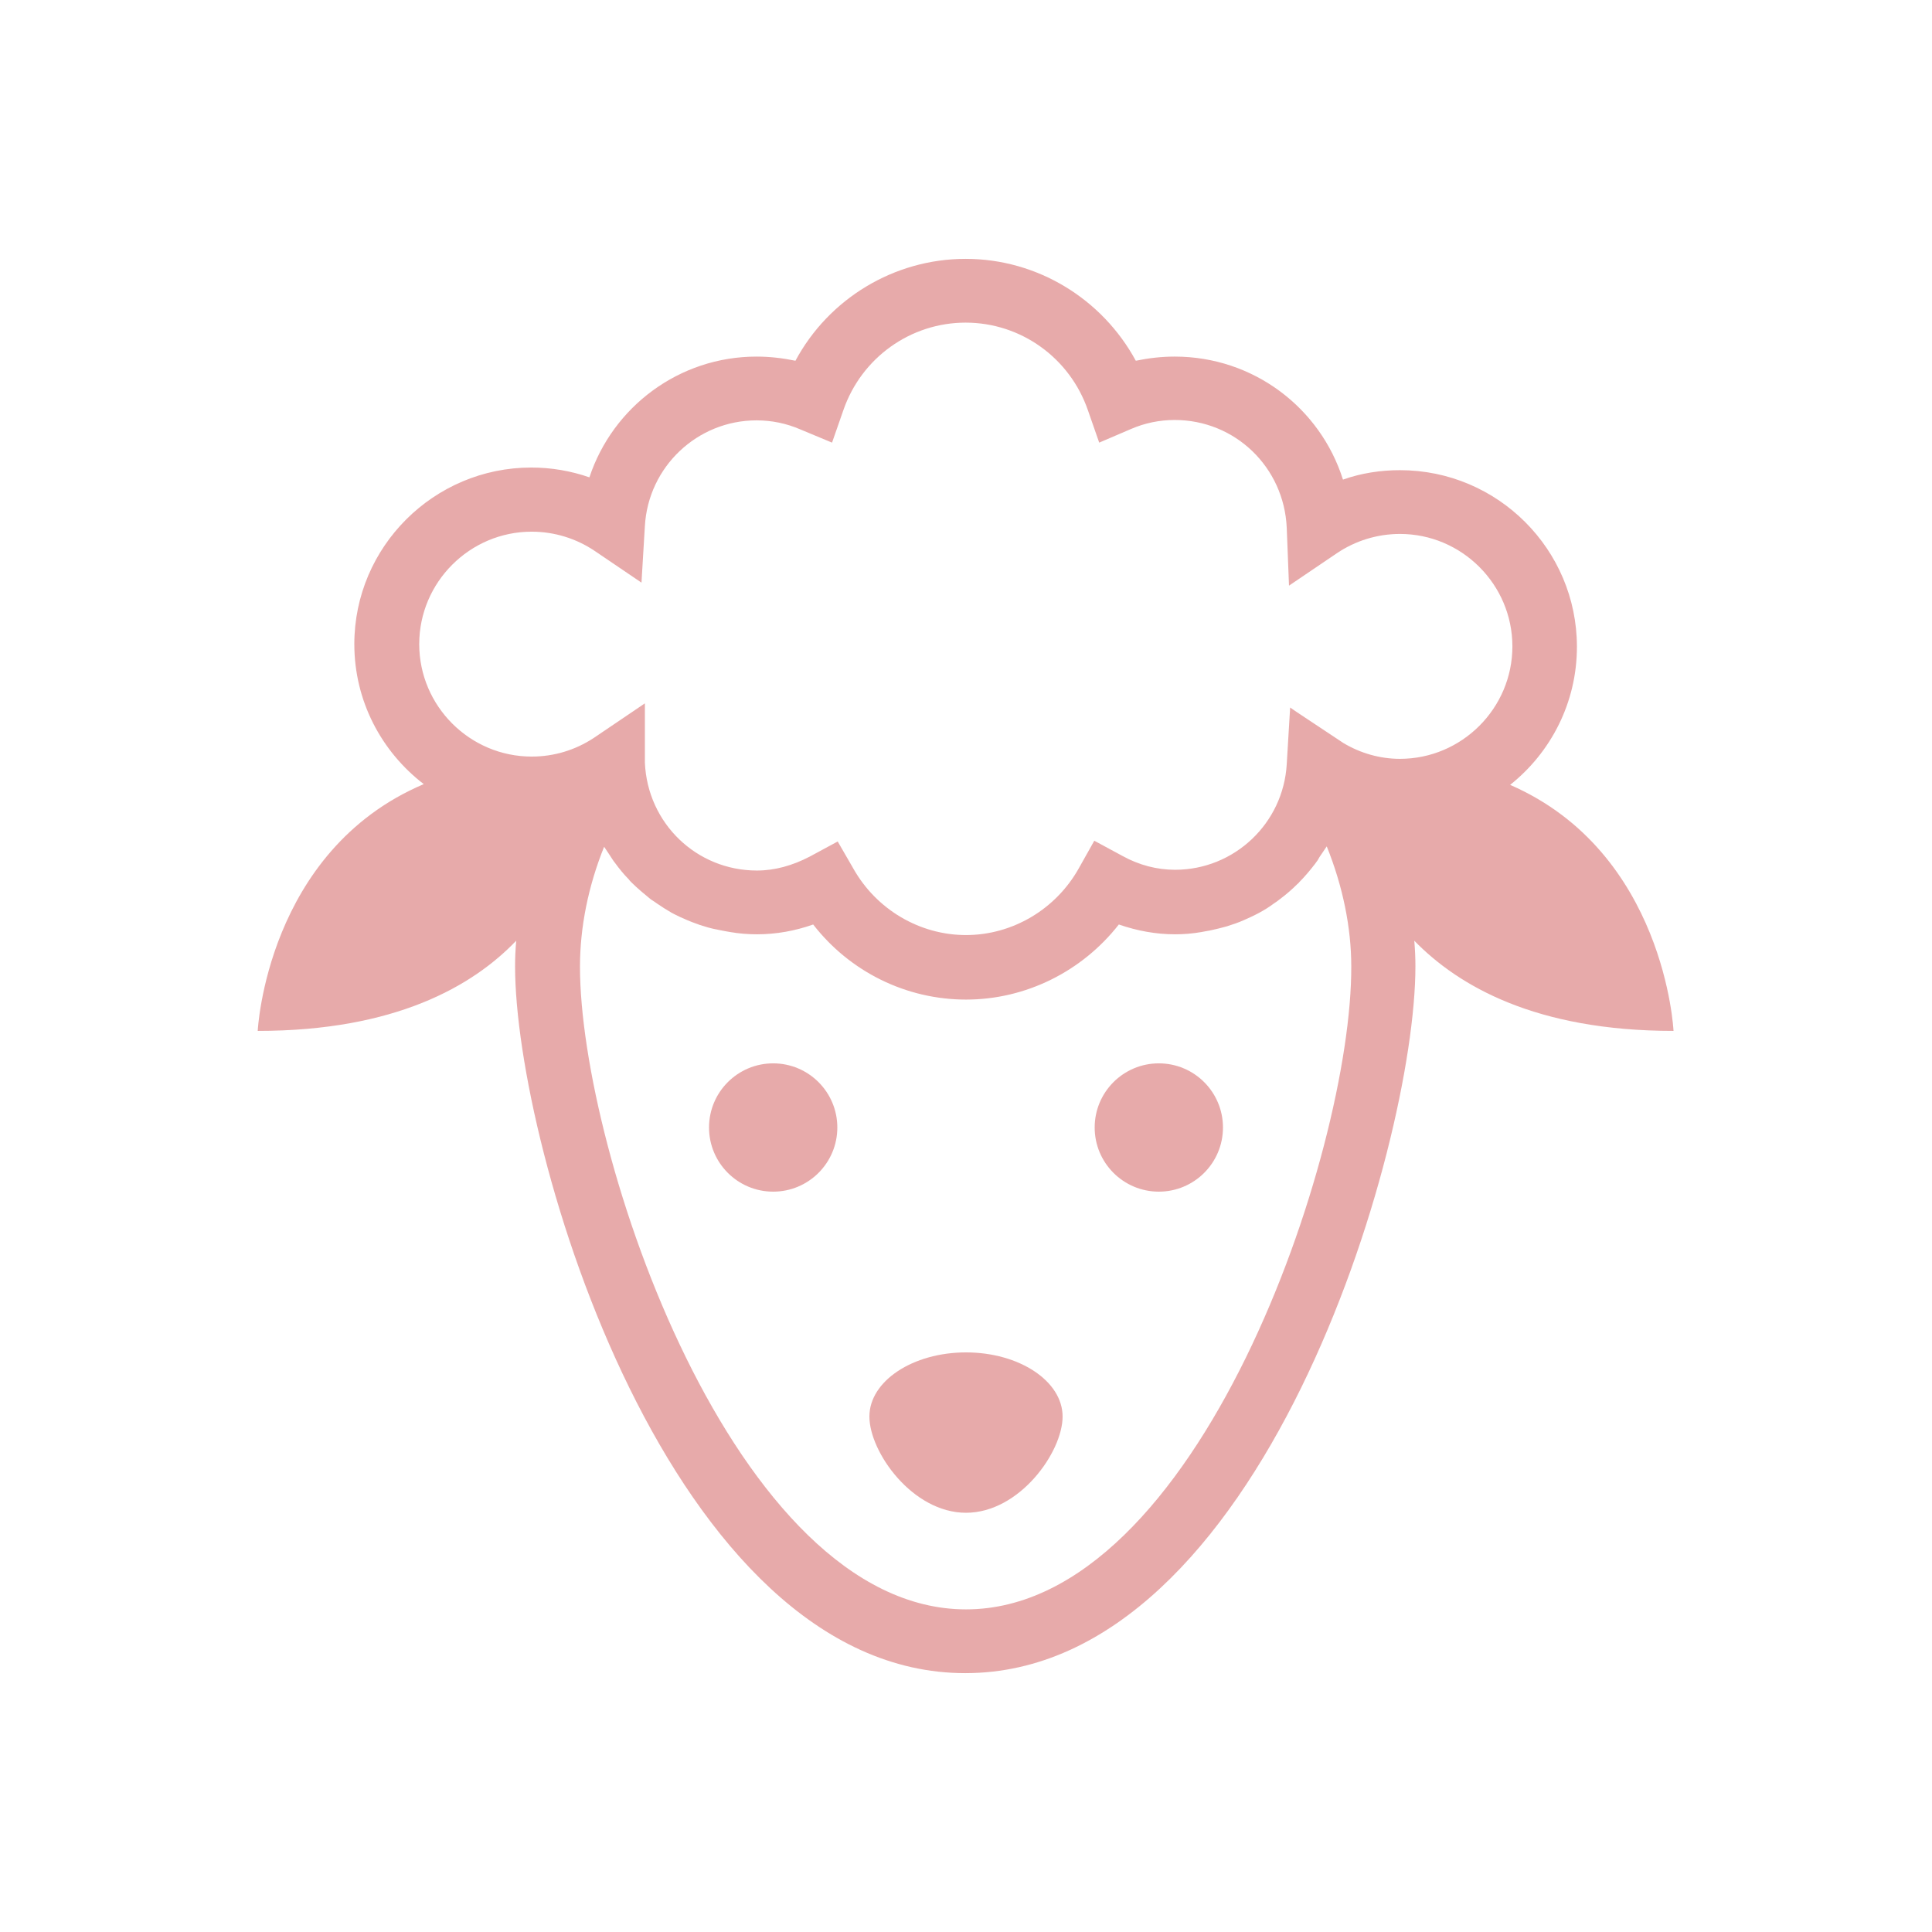 <svg fill="rgba(209, 87, 87, .5)" xmlns="http://www.w3.org/2000/svg" xmlns:xlink="http://www.w3.org/1999/xlink" version="1.1" x="0px" y="0px" viewBox="0 0 512 512" enable-background="new 0 0 512 512" xml:space="preserve"><g><path d="M443.5,273.2c0,0-2.2-47.3-43.3-65.2c10.8-8.6,17.7-21.8,17.7-36.6c0-25.8-21-46.8-46.9-46.8c-5.2,0-10.3,0.8-15.1,2.5   c-6-19-23.7-32.6-44.6-32.6c-3.5,0-6.9,0.4-10.3,1.1c-8.9-16.4-26.1-27-45.1-27s-36.3,10.6-45.1,27c-3.4-0.7-6.8-1.1-10.3-1.1   c-20.5,0-38.1,13.3-44.3,32c-4.9-1.7-10.1-2.6-15.4-2.6c-25.8,0-46.9,21-46.9,46.8c0,15.1,7.2,28.5,18.4,37.1   c-41.7,17.7-44,65.4-44,65.4c36.5,0,57-11.9,68.5-23.9c-0.2,2.3-0.3,4.6-0.3,6.8c0,48.1,41,187.3,119.3,187.3   s119.3-139.2,119.3-187.3c0-2.3-0.1-4.5-0.3-6.8C386.5,261.3,407,273.2,443.5,273.2z M140.9,140.9c6,0,11.8,1.8,16.7,5.1l12.4,8.4   l0.9-15c0.9-15.7,13.9-28,29.6-28c4,0,7.9,0.8,11.6,2.4l8.4,3.5l3-8.6c4.8-13.9,17.8-23.2,32.4-23.2c14.6,0,27.6,9.3,32.4,23.2   l3,8.6l8.4-3.6c3.7-1.6,7.6-2.4,11.6-2.4c16,0,29,12.5,29.7,28.6l0.6,15.3l12.7-8.6c4.9-3.3,10.7-5.1,16.7-5.1   c16.4,0,29.8,13.4,29.8,29.8s-13.4,29.8-29.8,29.8c-5.3,0-10.5-1.5-15-4.2l-12.2-8.1l-1.9-1.3l0,0l0,0l-0.9,15   c-0.9,15.7-13.9,28-29.6,28c-4.7,0-9.5-1.2-14-3.7l-7.4-4l-4.1,7.3c-6.1,10.9-17.6,17.7-29.9,17.7c-12.3,0-23.8-6.8-29.9-17.7   L222,223l-7.4,4c-4.6,2.4-9.3,3.7-14,3.7c-16,0-29-12.5-29.7-28.6l0-15.7l-0.6,0.4l0,0l-2.8,1.9l-10.2,6.9   c-4.9,3.2-10.5,4.9-16.4,4.9c-16.4,0-29.8-13.4-29.8-29.8S124.5,140.9,140.9,140.9z M256,426.5c-61.5,0-102.3-121.2-102.3-170.3   c0-10.5,2.2-21.4,6.4-31.8c0.5,0.8,1.1,1.6,1.6,2.4c0.4,0.6,0.8,1.3,1.3,1.9c1.1,1.5,2.3,3,3.6,4.3c0.2,0.3,0.4,0.5,0.7,0.8   c1.6,1.6,3.3,3,5,4.4c0.5,0.4,1.1,0.7,1.6,1.1c1.3,0.9,2.7,1.8,4.1,2.6c0.7,0.4,1.4,0.7,2.2,1.1c1.3,0.6,2.7,1.2,4.1,1.7   c0.8,0.3,1.6,0.6,2.4,0.8c1.5,0.5,3,0.8,4.6,1.1c0.7,0.1,1.4,0.3,2.2,0.4c2.3,0.4,4.7,0.6,7.1,0.6c5.1,0,10.1-0.9,14.9-2.6   c9.7,12.5,24.6,19.9,40.5,19.9s30.8-7.5,40.5-19.9c4.9,1.7,9.9,2.6,14.9,2.6c2.4,0,4.7-0.2,7-0.6c0.7-0.1,1.4-0.3,2.2-0.4   c1.5-0.3,3-0.7,4.5-1.1c0.8-0.3,1.6-0.5,2.4-0.8c1.4-0.5,2.7-1.1,4-1.7c0.8-0.4,1.5-0.7,2.2-1.1c1.3-0.7,2.6-1.5,3.8-2.4   c0.6-0.4,1.2-0.8,1.8-1.3c1.6-1.2,3.1-2.5,4.5-3.9c0.2-0.2,0.4-0.3,0.5-0.5c1.6-1.6,3-3.3,4.3-5c0.4-0.5,0.8-1.1,1.1-1.7   c0.6-0.9,1.3-1.9,1.9-2.8c4.2,10.4,6.5,21.4,6.5,31.8C358.3,305.3,317.5,426.5,256,426.5z"></path><ellipse cx="204.9" cy="298.8" rx="17" ry="17"></ellipse><ellipse cx="307.1" cy="298.8" rx="17" ry="17"></ellipse><path d="M256,358.4c-14.1,0-25.6,7.6-25.6,17c0,9.4,11.4,25.5,25.6,25.5s25.6-16.1,25.6-25.5C281.6,366,270.1,358.4,256,358.4z"></path></g></svg>
